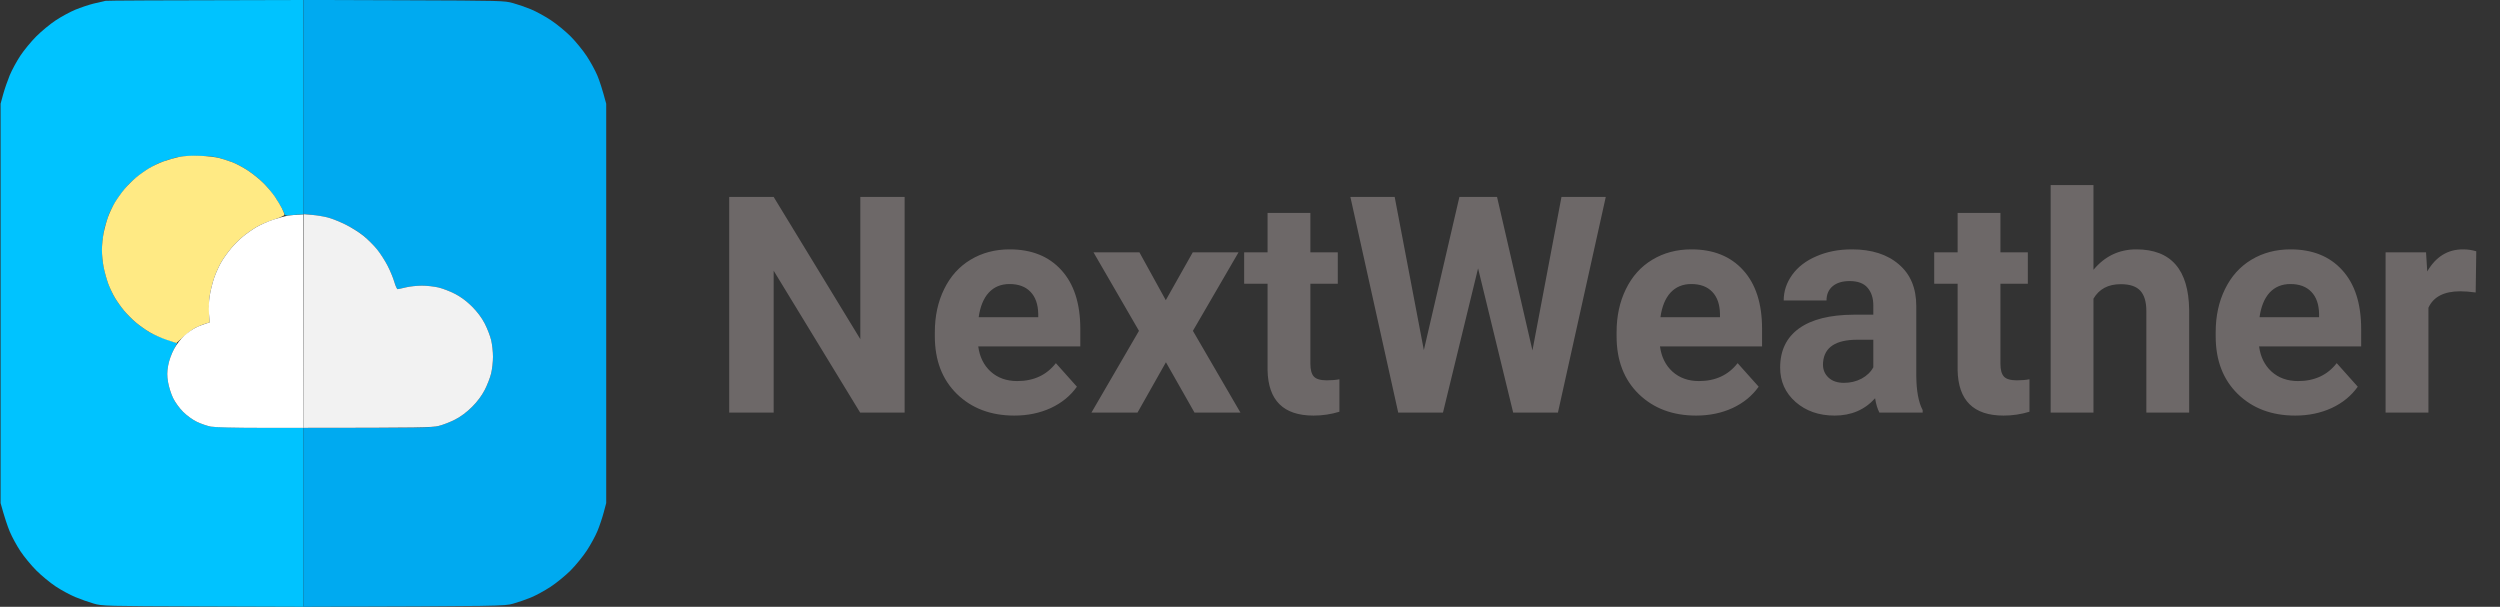 <svg width="412" height="100" viewBox="0 0 412 100" fill="none" xmlns="http://www.w3.org/2000/svg">
<rect x="0" y="0" width="412" height="100" fill="#333333" stroke="none"/>
<g clip-path="url(#clip0)">
<path d="M17.383 0.139C17.115 0.186 16.236 0.389 15.43 0.59C14.625 0.791 13.262 1.248 12.402 1.605C11.543 1.963 10.092 2.75 9.18 3.354C8.266 3.957 6.83 5.143 5.986 5.986C5.143 6.83 3.957 8.266 3.354 9.18C2.75 10.092 1.963 11.543 1.605 12.402C1.248 13.262 0.762 14.668 0.525 15.527L0.098 17.09V82.91C0.762 85.332 1.248 86.738 1.605 87.598C1.963 88.457 2.75 89.906 3.354 90.82C3.957 91.732 5.143 93.17 5.986 94.014C6.83 94.857 8.266 96.043 9.18 96.647C10.092 97.25 11.543 98.037 12.402 98.394C13.262 98.752 14.625 99.234 15.43 99.465C16.869 99.877 17.184 99.887 33.447 99.943L50 100V70.508C38.865 70.512 35.381 70.426 34.766 70.311C34.174 70.199 33.143 69.848 32.471 69.527C31.758 69.188 30.803 68.498 30.176 67.871C29.561 67.256 28.85 66.275 28.512 65.576C28.188 64.904 27.82 63.74 27.697 62.988C27.523 61.935 27.527 61.307 27.711 60.254C27.846 59.484 28.223 58.377 28.574 57.721L29.199 56.555C26.459 55.637 25.154 55.062 24.533 54.688C23.912 54.31 22.949 53.619 22.395 53.15C21.84 52.682 20.99 51.83 20.508 51.262C20.023 50.691 19.32 49.715 18.945 49.09C18.568 48.465 18.029 47.293 17.746 46.486C17.463 45.68 17.121 44.316 16.984 43.457C16.836 42.518 16.783 41.234 16.855 40.234C16.92 39.32 17.104 38.09 17.26 37.5C17.418 36.908 17.727 35.941 17.943 35.352C18.162 34.76 18.77 33.619 19.295 32.812C19.818 32.008 20.768 30.828 21.402 30.191C22.039 29.557 23.219 28.607 24.023 28.084C24.83 27.559 25.971 26.951 26.562 26.732C27.152 26.514 28.164 26.189 28.809 26.014C29.605 25.795 30.76 25.691 32.422 25.691C34.084 25.691 35.238 25.795 36.035 26.014C36.68 26.189 37.69 26.514 38.281 26.732C38.871 26.951 40.016 27.559 40.82 28.084C41.627 28.607 42.805 29.557 43.441 30.191C44.076 30.828 45.025 32.008 45.551 32.812C46.074 33.619 46.609 34.572 46.738 34.934C46.971 35.586 46.98 35.59 47.949 35.473C48.486 35.408 49.168 35.353 49.463 35.353L50 35.352V0C25.1 0.041 17.652 0.092 17.383 0.139Z" fill="#00C3FF"/>
<path d="M50.004 17.621L49.996 35.254C52.193 35.475 53.359 35.672 54.004 35.836C54.648 36 55.967 36.525 56.934 37.002C57.9 37.48 59.219 38.297 59.863 38.818C60.508 39.342 61.498 40.334 62.065 41.027C62.629 41.719 63.436 42.945 63.855 43.75C64.275 44.557 64.779 45.766 64.975 46.44C65.172 47.113 65.42 47.66 65.527 47.654C65.635 47.647 66.25 47.516 66.894 47.359C67.539 47.203 68.727 47.076 69.531 47.076C70.338 47.076 71.566 47.213 72.266 47.379C72.963 47.545 74.195 48.022 75 48.438C75.963 48.935 76.92 49.652 77.795 50.525C78.668 51.4 79.385 52.357 79.883 53.32C80.299 54.127 80.775 55.355 80.941 56.055C81.107 56.752 81.244 57.984 81.244 58.789C81.244 59.596 81.107 60.824 80.941 61.523C80.775 62.221 80.299 63.453 79.883 64.258C79.385 65.221 78.668 66.178 77.795 67.053C76.92 67.926 75.963 68.643 75 69.141C74.195 69.557 72.963 70.033 72.266 70.199C71.203 70.453 69.285 70.502 60.498 70.506L50 70.508V100C82.736 99.898 83.139 99.887 84.57 99.482C85.377 99.256 86.695 98.799 87.5 98.467C88.307 98.135 89.756 97.346 90.723 96.713C91.689 96.08 93.174 94.869 94.022 94.022C94.869 93.174 96.08 91.689 96.713 90.723C97.346 89.756 98.135 88.307 98.467 87.5C98.799 86.695 99.258 85.332 99.486 84.473L99.902 82.91V17.09C99.258 14.668 98.799 13.307 98.467 12.5C98.135 11.695 97.346 10.244 96.713 9.277C96.08 8.311 94.869 6.826 94.022 5.979C93.174 5.131 91.689 3.92 90.723 3.287C89.756 2.654 88.307 1.865 87.5 1.533C86.695 1.201 85.377 0.744 84.57 0.518C83.139 0.113 82.727 0.102 66.559 0.045L50.012 -0.012L50.004 17.621Z" fill="#00AAF0"/>
<path d="M29.492 25.867C28.793 26.014 27.65 26.342 26.953 26.596C26.254 26.848 25.17 27.361 24.543 27.736C23.916 28.111 22.949 28.803 22.395 29.271C21.84 29.74 20.99 30.592 20.508 31.16C20.023 31.73 19.322 32.707 18.947 33.334C18.572 33.961 18.059 35.043 17.807 35.742C17.555 36.44 17.225 37.648 17.072 38.428C16.922 39.207 16.797 40.459 16.797 41.211C16.797 41.963 16.922 43.215 17.072 43.994C17.225 44.773 17.555 45.98 17.807 46.68C18.059 47.377 18.572 48.463 18.947 49.09C19.322 49.717 20.014 50.684 20.482 51.238C20.951 51.793 21.801 52.641 22.367 53.125C22.936 53.608 23.957 54.336 24.639 54.74C25.32 55.145 26.594 55.715 27.469 56.01L29.059 56.543C30.832 54.914 31.742 54.246 32.227 54.006C32.709 53.766 33.435 53.469 33.838 53.348L34.57 53.125C34.367 50.863 34.416 49.664 34.562 48.73C34.699 47.871 35.041 46.508 35.324 45.701C35.607 44.895 36.147 43.723 36.523 43.098C36.898 42.473 37.602 41.496 38.086 40.926C38.568 40.358 39.416 39.506 39.969 39.037C40.522 38.568 41.533 37.852 42.215 37.445C42.898 37.039 44.225 36.467 45.162 36.176C46.107 35.881 46.871 35.535 46.871 35.4C46.873 35.266 46.688 34.783 46.457 34.326C46.227 33.869 45.711 33.012 45.312 32.422C44.912 31.83 44.066 30.828 43.435 30.191C42.803 29.557 41.627 28.608 40.82 28.084C40.016 27.559 38.871 26.951 38.281 26.732C37.69 26.516 36.723 26.205 36.133 26.043C35.541 25.883 34.092 25.717 32.91 25.674C31.541 25.625 30.301 25.695 29.492 25.867Z" fill="#FFEA84"/>
<path d="M47.461 35.543C46.977 35.621 45.879 35.918 45.02 36.201C44.16 36.484 42.898 37.047 42.215 37.449C41.533 37.853 40.522 38.568 39.969 39.037C39.416 39.506 38.568 40.357 38.086 40.926C37.602 41.496 36.898 42.473 36.523 43.098C36.147 43.723 35.608 44.895 35.324 45.701C35.041 46.508 34.699 47.871 34.562 48.73C34.416 49.664 34.367 50.863 34.443 51.709L34.57 53.125C33.436 53.469 32.709 53.766 32.227 54.008C31.742 54.248 30.908 54.838 30.371 55.316C29.791 55.834 29.102 56.734 28.674 57.537C28.234 58.359 27.858 59.42 27.711 60.254C27.525 61.314 27.521 61.928 27.699 62.988C27.824 63.74 28.191 64.904 28.514 65.576C28.854 66.279 29.557 67.252 30.176 67.871C30.803 68.498 31.758 69.188 32.471 69.527C33.143 69.848 34.174 70.199 34.766 70.311C35.381 70.426 38.865 70.512 42.92 70.51L50 70.508V35.352C48.713 35.387 47.943 35.463 47.461 35.543Z" fill="white"/>
<path d="M50.031 52.9L50 70.508C69.285 70.502 71.203 70.453 72.266 70.199C72.963 70.033 74.195 69.557 75 69.141C75.963 68.643 76.92 67.926 77.795 67.053C78.668 66.178 79.385 65.221 79.883 64.258C80.299 63.453 80.775 62.221 80.941 61.523C81.107 60.824 81.244 59.596 81.244 58.789C81.244 57.984 81.107 56.752 80.941 56.055C80.775 55.355 80.299 54.127 79.883 53.32C79.385 52.357 78.668 51.4 77.795 50.525C76.92 49.652 75.963 48.936 75 48.438C74.195 48.022 72.963 47.545 72.266 47.379C71.566 47.213 70.338 47.076 69.531 47.076C68.727 47.076 67.539 47.203 66.894 47.359C66.25 47.516 65.635 47.647 65.527 47.654C65.42 47.66 65.172 47.113 64.975 46.44C64.779 45.766 64.275 44.557 63.855 43.75C63.436 42.945 62.668 41.758 62.15 41.113C61.633 40.469 60.643 39.475 59.949 38.906C59.258 38.336 57.9 37.48 56.934 37.002C55.967 36.525 54.648 36 54.004 35.836C53.359 35.672 52.209 35.482 51.447 35.416L50.062 35.295L50.031 52.9Z" fill="#F2F2F2"/>
</g>
<path d="M149.08 68H141.756L127.498 44.611V68H120.174V32.453H127.498L141.78 55.891V32.453H149.08V68ZM167.171 68.488C163.297 68.488 160.14 67.3 157.698 64.924C155.273 62.547 154.061 59.382 154.061 55.427V54.743C154.061 52.09 154.573 49.722 155.599 47.639C156.624 45.539 158.073 43.928 159.944 42.805C161.832 41.665 163.981 41.096 166.39 41.096C170.003 41.096 172.843 42.235 174.91 44.514C176.993 46.792 178.035 50.023 178.035 54.206V57.087H161.214C161.442 58.812 162.125 60.196 163.265 61.237C164.42 62.279 165.877 62.8 167.635 62.8C170.353 62.8 172.477 61.815 174.007 59.846L177.474 63.727C176.416 65.225 174.983 66.397 173.177 67.243C171.37 68.073 169.368 68.488 167.171 68.488ZM166.365 46.809C164.965 46.809 163.826 47.281 162.947 48.225C162.085 49.169 161.531 50.52 161.287 52.277H171.102V51.716C171.069 50.153 170.646 48.949 169.832 48.102C169.018 47.24 167.863 46.809 166.365 46.809ZM192.122 49.47L196.565 41.584H204.109L196.59 54.523L204.427 68H196.858L192.146 59.699L187.459 68H179.866L187.703 54.523L180.208 41.584H187.776L192.122 49.47ZM215.95 35.09V41.584H220.467V46.76H215.95V59.943C215.95 60.92 216.137 61.62 216.512 62.043C216.886 62.466 217.602 62.678 218.66 62.678C219.441 62.678 220.133 62.621 220.735 62.507V67.853C219.352 68.277 217.928 68.488 216.463 68.488C211.515 68.488 208.992 65.99 208.895 60.993V46.76H205.037V41.584H208.895V35.09H215.95ZM252.547 57.746L257.332 32.453H264.632L256.746 68H249.373L243.587 44.221L237.801 68H230.428L222.542 32.453H229.842L234.651 57.697L240.511 32.453H246.712L252.547 57.746ZM279.524 68.488C275.651 68.488 272.493 67.3 270.052 64.924C267.627 62.547 266.414 59.382 266.414 55.427V54.743C266.414 52.09 266.927 49.722 267.952 47.639C268.978 45.539 270.426 43.928 272.298 42.805C274.186 41.665 276.334 41.096 278.743 41.096C282.356 41.096 285.197 42.235 287.264 44.514C289.347 46.792 290.389 50.023 290.389 54.206V57.087H273.567C273.795 58.812 274.479 60.196 275.618 61.237C276.774 62.279 278.23 62.8 279.988 62.8C282.706 62.8 284.83 61.815 286.36 59.846L289.827 63.727C288.769 65.225 287.337 66.397 285.53 67.243C283.724 68.073 281.722 68.488 279.524 68.488ZM278.719 46.809C277.319 46.809 276.18 47.281 275.301 48.225C274.438 49.169 273.885 50.52 273.641 52.277H283.455V51.716C283.423 50.153 282.999 48.949 282.186 48.102C281.372 47.24 280.216 46.809 278.719 46.809ZM309.725 68C309.399 67.365 309.163 66.576 309.017 65.632C307.308 67.536 305.086 68.488 302.352 68.488C299.764 68.488 297.615 67.74 295.906 66.242C294.214 64.745 293.367 62.857 293.367 60.578C293.367 57.779 294.401 55.63 296.468 54.133C298.551 52.635 301.554 51.879 305.477 51.862H308.724V50.349C308.724 49.128 308.406 48.151 307.771 47.419C307.153 46.687 306.168 46.32 304.817 46.32C303.629 46.32 302.693 46.605 302.01 47.175C301.342 47.745 301.009 48.526 301.009 49.519H293.953C293.953 47.989 294.425 46.573 295.369 45.27C296.313 43.968 297.648 42.951 299.373 42.219C301.098 41.47 303.035 41.096 305.184 41.096C308.439 41.096 311.019 41.918 312.923 43.562C314.843 45.189 315.804 47.484 315.804 50.446V61.897C315.82 64.403 316.17 66.299 316.854 67.585V68H309.725ZM303.89 63.093C304.931 63.093 305.892 62.865 306.771 62.409C307.649 61.937 308.3 61.31 308.724 60.529V55.988H306.087C302.555 55.988 300.675 57.209 300.447 59.65L300.423 60.065C300.423 60.944 300.732 61.669 301.351 62.238C301.969 62.808 302.815 63.093 303.89 63.093ZM329.671 35.09V41.584H334.188V46.76H329.671V59.943C329.671 60.92 329.858 61.62 330.232 62.043C330.607 62.466 331.323 62.678 332.381 62.678C333.162 62.678 333.854 62.621 334.456 62.507V67.853C333.073 68.277 331.648 68.488 330.184 68.488C325.236 68.488 322.713 65.99 322.615 60.993V46.76H318.758V41.584H322.615V35.09H329.671ZM345.003 44.465C346.875 42.219 349.227 41.096 352.059 41.096C357.788 41.096 360.693 44.424 360.774 51.081V68H353.719V51.276C353.719 49.763 353.393 48.648 352.742 47.932C352.091 47.199 351.009 46.833 349.495 46.833C347.428 46.833 345.931 47.63 345.003 49.226V68H337.947V30.5H345.003V44.465ZM378.255 68.488C374.381 68.488 371.224 67.3 368.782 64.924C366.357 62.547 365.145 59.382 365.145 55.427V54.743C365.145 52.09 365.657 49.722 366.683 47.639C367.708 45.539 369.157 43.928 371.028 42.805C372.916 41.665 375.065 41.096 377.474 41.096C381.087 41.096 383.927 42.235 385.994 44.514C388.077 46.792 389.119 50.023 389.119 54.206V57.087H372.298C372.526 58.812 373.209 60.196 374.349 61.237C375.504 62.279 376.961 62.8 378.719 62.8C381.437 62.8 383.561 61.815 385.091 59.846L388.558 63.727C387.5 65.225 386.067 66.397 384.261 67.243C382.454 68.073 380.452 68.488 378.255 68.488ZM377.449 46.809C376.049 46.809 374.91 47.281 374.031 48.225C373.169 49.169 372.615 50.52 372.371 52.277H382.186V51.716C382.153 50.153 381.73 48.949 380.916 48.102C380.102 47.24 378.947 46.809 377.449 46.809ZM407.991 48.2C407.031 48.07 406.185 48.005 405.452 48.005C402.783 48.005 401.033 48.908 400.203 50.715V68H393.147V41.584H399.812L400.008 44.733C401.424 42.308 403.385 41.096 405.892 41.096C406.673 41.096 407.405 41.202 408.089 41.413L407.991 48.2Z" fill="#6D6868"/>
<defs>
<clipPath id="clip0">
<rect width="100" height="100" fill="white"/>
</clipPath>
</defs>
</svg>
